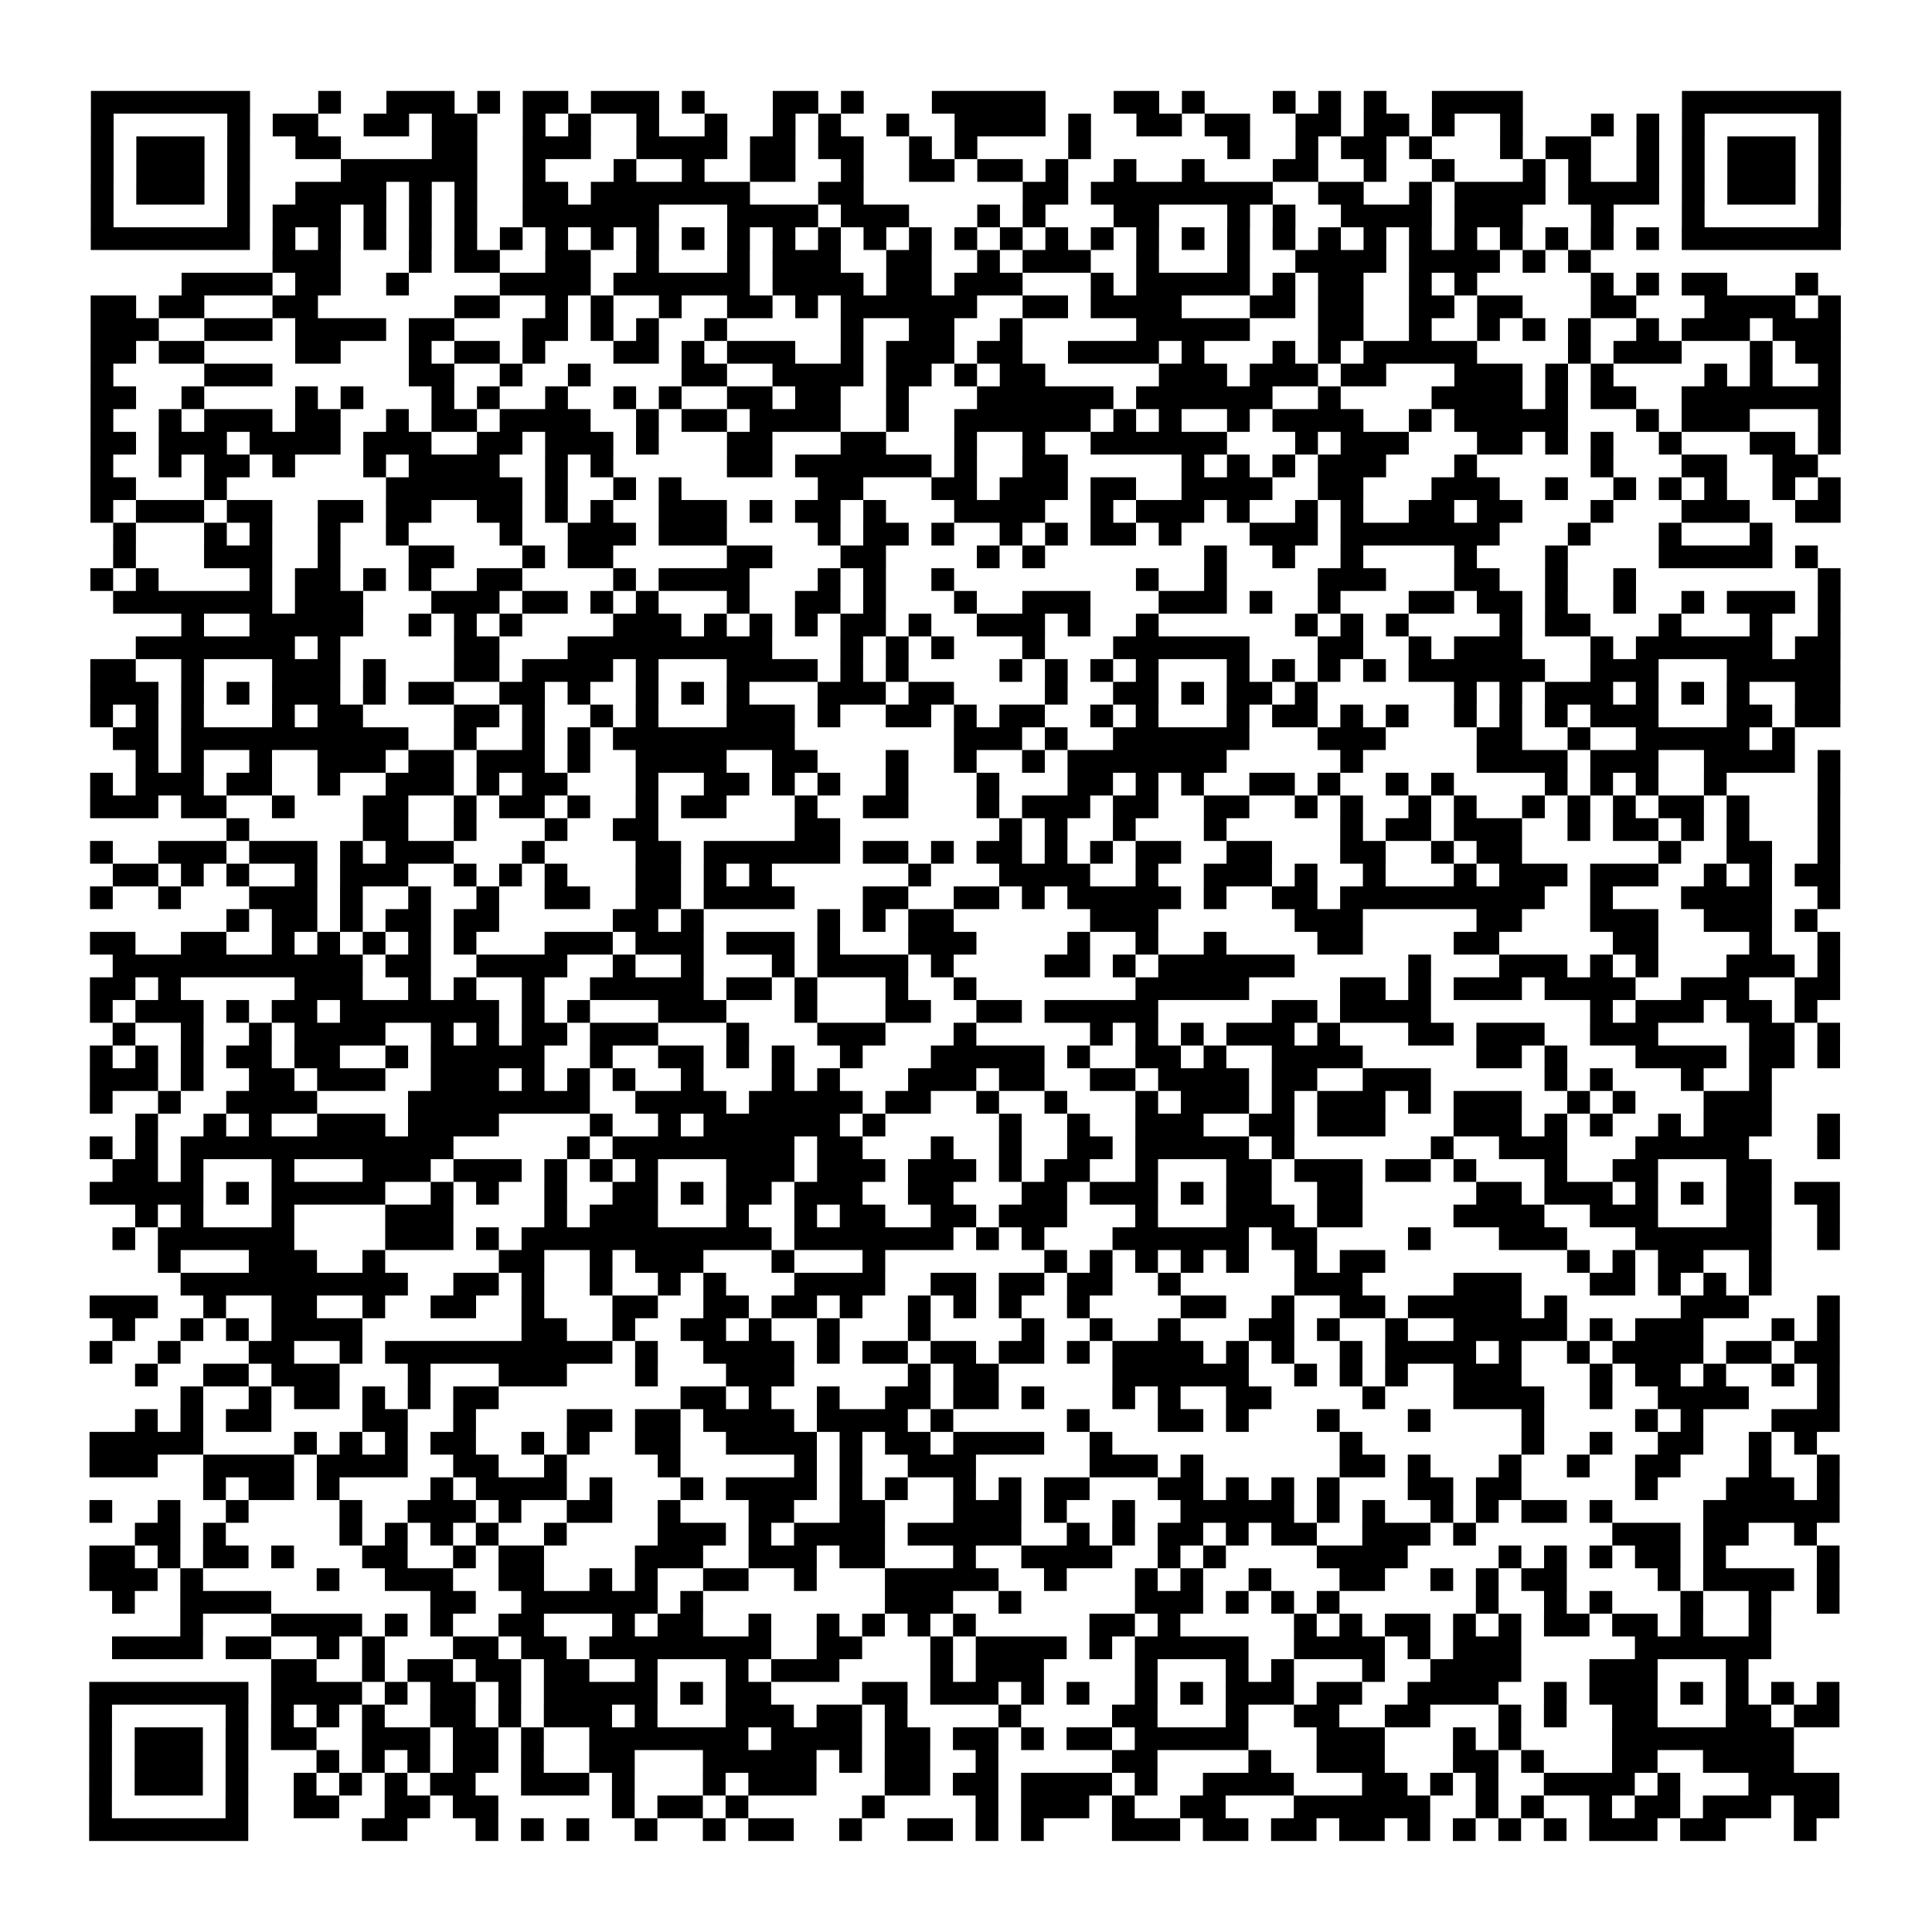 <?xml version="1.0" encoding="UTF-8"?>
<svg xmlns="http://www.w3.org/2000/svg" height="170" width="170" class="pyqrcode"><path transform="scale(2)" stroke="#000" class="pyqrline" d="M4 4.5h7m3 0h1m2 0h3m1 0h1m1 0h2m1 0h3m1 0h1m3 0h2m1 0h1m3 0h5m3 0h2m1 0h1m3 0h1m1 0h1m1 0h1m2 0h4m7 0h7m-77 1h1m5 0h1m1 0h2m2 0h2m1 0h2m2 0h1m1 0h1m2 0h1m2 0h1m2 0h1m1 0h1m2 0h1m2 0h4m1 0h1m2 0h2m1 0h2m2 0h2m1 0h2m1 0h1m2 0h1m3 0h1m1 0h1m1 0h1m5 0h1m-77 1h1m1 0h3m1 0h1m2 0h2m4 0h2m2 0h3m2 0h4m1 0h2m1 0h2m2 0h1m1 0h1m4 0h1m6 0h1m2 0h1m1 0h2m1 0h1m3 0h1m1 0h2m2 0h1m1 0h1m1 0h3m1 0h1m-77 1h1m1 0h3m1 0h1m4 0h6m2 0h1m3 0h1m2 0h1m2 0h2m2 0h1m2 0h2m1 0h2m1 0h1m2 0h1m2 0h1m3 0h2m2 0h1m2 0h1m3 0h1m1 0h1m2 0h1m1 0h1m1 0h3m1 0h1m-77 1h1m1 0h3m1 0h1m2 0h4m1 0h1m1 0h1m2 0h2m1 0h7m3 0h2m7 0h2m1 0h8m2 0h2m2 0h1m1 0h4m1 0h4m1 0h1m1 0h3m1 0h1m-77 1h1m5 0h1m1 0h3m1 0h1m1 0h1m1 0h1m2 0h6m3 0h4m1 0h3m3 0h1m1 0h1m3 0h2m3 0h1m1 0h1m2 0h4m1 0h3m3 0h1m3 0h1m5 0h1m-77 1h7m1 0h1m1 0h1m1 0h1m1 0h1m1 0h1m1 0h1m1 0h1m1 0h1m1 0h1m1 0h1m1 0h1m1 0h1m1 0h1m1 0h1m1 0h1m1 0h1m1 0h1m1 0h1m1 0h1m1 0h1m1 0h1m1 0h1m1 0h1m1 0h1m1 0h1m1 0h1m1 0h1m1 0h1m1 0h1m1 0h1m1 0h1m1 0h7m-69 1h3m3 0h1m1 0h2m2 0h2m2 0h1m3 0h1m1 0h3m2 0h2m2 0h1m1 0h3m2 0h1m3 0h1m2 0h4m1 0h4m1 0h1m1 0h1m-62 1h4m1 0h2m2 0h1m4 0h4m1 0h6m1 0h4m1 0h2m1 0h3m3 0h1m1 0h5m1 0h1m1 0h2m2 0h1m1 0h1m5 0h1m1 0h1m1 0h2m3 0h1m-76 1h2m1 0h2m3 0h2m6 0h2m2 0h1m1 0h1m2 0h1m2 0h2m1 0h1m1 0h6m2 0h2m1 0h4m3 0h2m1 0h2m2 0h2m1 0h2m3 0h2m3 0h4m1 0h1m-77 1h3m2 0h3m1 0h4m1 0h2m3 0h2m1 0h1m1 0h1m2 0h1m5 0h1m2 0h2m2 0h1m5 0h5m3 0h2m2 0h1m2 0h1m1 0h1m1 0h1m2 0h1m1 0h3m1 0h3m-77 1h2m1 0h2m4 0h2m3 0h1m1 0h2m1 0h1m3 0h2m1 0h1m1 0h3m2 0h1m1 0h3m1 0h2m2 0h4m1 0h1m3 0h1m1 0h1m1 0h5m4 0h1m1 0h3m3 0h1m1 0h2m-77 1h1m4 0h3m6 0h2m2 0h1m2 0h1m4 0h2m2 0h4m1 0h2m1 0h1m1 0h2m5 0h3m1 0h3m1 0h2m3 0h3m1 0h1m1 0h1m4 0h1m1 0h1m2 0h1m-77 1h2m2 0h1m4 0h1m1 0h1m3 0h1m1 0h1m2 0h1m2 0h1m1 0h1m2 0h2m1 0h2m2 0h1m3 0h6m1 0h6m2 0h1m4 0h4m1 0h1m1 0h2m2 0h7m-77 1h1m2 0h1m1 0h3m1 0h2m2 0h1m1 0h2m1 0h4m2 0h1m1 0h2m1 0h4m2 0h1m2 0h6m1 0h1m1 0h1m2 0h1m1 0h4m2 0h1m1 0h5m3 0h1m1 0h3m3 0h1m-77 1h2m1 0h3m1 0h4m1 0h3m2 0h2m1 0h3m1 0h1m3 0h2m3 0h2m3 0h1m2 0h1m2 0h6m3 0h1m1 0h3m3 0h2m1 0h1m1 0h1m2 0h1m3 0h2m1 0h1m-77 1h1m2 0h1m1 0h2m1 0h1m3 0h1m1 0h4m2 0h1m1 0h1m5 0h2m1 0h6m1 0h1m2 0h2m5 0h1m1 0h1m1 0h1m1 0h3m3 0h1m5 0h1m3 0h2m2 0h2m-76 1h2m3 0h1m7 0h6m1 0h1m2 0h1m1 0h1m6 0h2m3 0h2m1 0h3m1 0h2m2 0h4m2 0h2m3 0h3m2 0h1m2 0h1m1 0h1m1 0h1m2 0h1m1 0h1m-77 1h1m1 0h3m1 0h2m2 0h2m1 0h2m2 0h2m1 0h1m1 0h1m2 0h3m1 0h1m1 0h2m1 0h1m3 0h4m2 0h1m1 0h3m1 0h1m2 0h1m1 0h1m2 0h2m1 0h2m3 0h1m3 0h3m2 0h2m-76 1h1m3 0h1m1 0h1m2 0h1m2 0h1m4 0h1m2 0h3m1 0h3m4 0h1m1 0h2m1 0h1m2 0h1m1 0h1m1 0h2m1 0h1m3 0h3m1 0h7m3 0h1m3 0h1m3 0h1m-73 1h1m3 0h3m2 0h1m3 0h2m3 0h1m1 0h2m5 0h2m3 0h2m4 0h1m1 0h1m7 0h1m2 0h1m2 0h1m4 0h1m3 0h1m4 0h5m1 0h1m-76 1h1m1 0h1m4 0h1m1 0h2m1 0h1m1 0h1m2 0h2m4 0h1m1 0h4m3 0h1m1 0h1m2 0h1m8 0h1m2 0h1m4 0h3m3 0h2m2 0h1m2 0h1m8 0h1m-76 1h7m1 0h3m3 0h3m1 0h2m1 0h1m1 0h1m3 0h1m2 0h2m1 0h1m3 0h1m2 0h3m3 0h3m1 0h1m2 0h1m3 0h2m1 0h2m1 0h1m2 0h1m2 0h1m1 0h3m1 0h1m-73 1h1m2 0h5m2 0h1m1 0h1m1 0h1m4 0h3m1 0h1m1 0h1m1 0h1m1 0h2m1 0h1m2 0h3m1 0h1m2 0h1m6 0h1m1 0h1m1 0h1m4 0h1m1 0h2m3 0h1m3 0h1m2 0h1m-75 1h7m1 0h1m5 0h2m3 0h9m3 0h1m1 0h1m1 0h1m3 0h1m3 0h6m3 0h2m2 0h1m1 0h3m3 0h1m1 0h6m1 0h2m-77 1h2m2 0h1m3 0h3m1 0h1m3 0h2m1 0h4m1 0h1m3 0h4m1 0h1m1 0h1m4 0h1m1 0h1m1 0h1m1 0h1m3 0h1m1 0h1m1 0h1m1 0h1m1 0h6m2 0h3m3 0h5m-77 1h3m1 0h1m1 0h1m1 0h3m1 0h1m1 0h2m2 0h2m1 0h1m2 0h1m1 0h1m1 0h1m3 0h3m1 0h2m4 0h1m2 0h2m1 0h1m1 0h2m1 0h1m6 0h1m1 0h1m1 0h3m1 0h1m1 0h1m1 0h1m2 0h2m-77 1h1m1 0h1m1 0h1m3 0h1m1 0h2m4 0h2m1 0h1m2 0h1m1 0h1m3 0h3m1 0h1m2 0h2m1 0h1m1 0h2m2 0h1m1 0h1m3 0h1m1 0h2m1 0h1m1 0h1m2 0h1m1 0h1m1 0h1m1 0h3m3 0h2m1 0h2m-76 1h2m1 0h10m2 0h1m2 0h1m1 0h1m1 0h8m7 0h3m1 0h1m2 0h6m3 0h3m4 0h2m2 0h1m2 0h5m1 0h1m-73 1h1m1 0h1m2 0h1m2 0h3m1 0h2m1 0h3m1 0h1m2 0h4m2 0h2m3 0h1m2 0h1m2 0h1m1 0h7m5 0h1m5 0h4m1 0h3m2 0h4m1 0h1m-77 1h1m1 0h3m1 0h2m2 0h1m2 0h3m1 0h1m1 0h2m3 0h1m2 0h2m1 0h1m1 0h1m2 0h1m3 0h1m3 0h2m1 0h1m1 0h1m2 0h2m1 0h1m2 0h1m1 0h1m4 0h1m1 0h1m1 0h1m2 0h1m4 0h1m-77 1h3m1 0h2m2 0h1m3 0h2m2 0h1m1 0h2m1 0h1m2 0h1m1 0h2m3 0h1m2 0h2m3 0h1m1 0h3m1 0h2m2 0h2m2 0h1m1 0h1m2 0h1m1 0h1m2 0h1m1 0h1m1 0h1m1 0h2m1 0h1m3 0h1m-71 1h1m5 0h2m2 0h1m3 0h1m2 0h2m6 0h2m7 0h1m1 0h1m2 0h1m3 0h1m5 0h1m1 0h2m1 0h3m2 0h1m1 0h2m1 0h1m1 0h1m3 0h1m-77 1h1m2 0h3m1 0h3m1 0h1m1 0h3m3 0h1m4 0h2m1 0h6m1 0h2m1 0h1m1 0h2m1 0h1m1 0h1m1 0h2m2 0h2m3 0h2m2 0h1m1 0h2m6 0h1m2 0h2m2 0h1m-76 1h2m1 0h1m1 0h1m2 0h1m1 0h3m2 0h1m1 0h1m1 0h1m3 0h2m1 0h1m1 0h1m6 0h1m3 0h4m2 0h1m2 0h3m1 0h1m2 0h1m3 0h1m1 0h3m1 0h3m2 0h1m1 0h1m1 0h2m-77 1h1m2 0h1m3 0h3m1 0h1m2 0h1m2 0h1m2 0h2m2 0h2m1 0h4m3 0h2m2 0h2m1 0h1m1 0h5m1 0h1m2 0h2m1 0h9m2 0h1m3 0h4m2 0h1m-71 1h1m1 0h2m1 0h1m1 0h2m1 0h2m5 0h2m1 0h1m5 0h1m1 0h1m1 0h2m6 0h3m6 0h3m5 0h2m3 0h3m2 0h3m1 0h1m-76 1h2m2 0h2m2 0h1m1 0h1m1 0h1m1 0h1m1 0h1m3 0h3m1 0h3m1 0h3m1 0h1m3 0h3m4 0h1m2 0h1m2 0h1m4 0h2m4 0h2m5 0h2m4 0h1m2 0h1m-76 1h11m1 0h2m2 0h4m2 0h1m2 0h1m3 0h1m1 0h4m1 0h1m4 0h2m1 0h1m1 0h6m5 0h1m3 0h3m1 0h1m1 0h1m3 0h3m1 0h1m-77 1h2m1 0h1m5 0h3m2 0h1m1 0h1m2 0h1m2 0h5m1 0h2m1 0h1m3 0h1m2 0h1m7 0h5m4 0h2m1 0h1m1 0h3m1 0h4m2 0h3m2 0h2m-77 1h1m1 0h3m1 0h1m1 0h2m1 0h7m1 0h1m1 0h1m3 0h3m3 0h1m3 0h2m2 0h2m1 0h5m5 0h2m1 0h4m7 0h1m1 0h3m1 0h2m1 0h1m-75 1h1m2 0h1m2 0h1m1 0h4m2 0h1m1 0h1m1 0h2m1 0h3m3 0h1m3 0h3m3 0h1m5 0h1m1 0h1m1 0h1m1 0h3m1 0h1m3 0h2m1 0h3m2 0h3m4 0h2m1 0h1m-77 1h1m1 0h1m1 0h1m1 0h2m1 0h2m2 0h1m1 0h5m2 0h1m2 0h2m1 0h1m1 0h1m2 0h1m3 0h5m1 0h1m2 0h2m1 0h1m2 0h4m5 0h2m1 0h1m3 0h4m1 0h2m1 0h1m-77 1h3m1 0h1m2 0h2m1 0h3m2 0h3m1 0h1m1 0h1m1 0h1m2 0h1m3 0h1m1 0h1m3 0h3m1 0h2m2 0h2m1 0h4m1 0h2m2 0h3m5 0h1m1 0h1m3 0h1m2 0h1m-74 1h1m2 0h1m2 0h4m4 0h8m2 0h4m1 0h5m1 0h2m2 0h1m2 0h1m3 0h1m1 0h3m1 0h1m1 0h3m1 0h1m1 0h3m2 0h1m1 0h1m3 0h3m-72 1h1m2 0h1m1 0h1m2 0h3m1 0h4m4 0h1m2 0h1m1 0h6m1 0h1m5 0h1m2 0h1m2 0h3m2 0h2m1 0h3m3 0h3m1 0h1m1 0h1m2 0h1m1 0h3m2 0h1m-77 1h1m1 0h1m1 0h12m5 0h1m1 0h8m1 0h2m3 0h1m2 0h1m2 0h2m1 0h5m1 0h1m6 0h1m2 0h3m3 0h5m3 0h1m-76 1h2m1 0h1m3 0h1m3 0h3m1 0h3m1 0h1m1 0h1m1 0h1m3 0h3m1 0h3m1 0h3m1 0h1m1 0h2m2 0h1m3 0h2m1 0h3m1 0h2m1 0h1m3 0h1m2 0h2m3 0h2m-74 1h5m1 0h1m1 0h5m2 0h1m1 0h1m2 0h1m2 0h2m1 0h1m1 0h2m1 0h3m2 0h2m3 0h2m1 0h3m1 0h1m1 0h2m2 0h2m5 0h2m1 0h3m1 0h1m1 0h1m1 0h2m1 0h2m-75 1h1m1 0h1m3 0h1m4 0h3m4 0h1m1 0h3m3 0h1m2 0h1m1 0h2m2 0h2m1 0h3m3 0h1m3 0h3m1 0h2m4 0h4m2 0h3m3 0h2m2 0h1m-76 1h1m1 0h6m4 0h3m1 0h1m1 0h11m1 0h7m1 0h1m1 0h1m3 0h6m1 0h2m4 0h1m3 0h3m3 0h6m2 0h1m-74 1h1m3 0h3m2 0h1m5 0h2m2 0h1m1 0h3m3 0h1m3 0h1m7 0h1m1 0h1m1 0h1m1 0h1m1 0h1m2 0h1m1 0h2m8 0h1m1 0h1m1 0h2m2 0h1m-70 1h10m2 0h2m1 0h1m2 0h1m2 0h1m1 0h1m3 0h4m2 0h2m1 0h2m1 0h2m2 0h1m5 0h3m4 0h3m3 0h2m1 0h1m1 0h1m1 0h1m-74 1h3m2 0h1m2 0h2m2 0h1m2 0h2m2 0h1m3 0h2m2 0h2m1 0h2m1 0h1m2 0h1m1 0h1m1 0h1m2 0h1m4 0h2m2 0h1m2 0h2m1 0h5m1 0h1m5 0h3m3 0h1m-76 1h1m2 0h1m1 0h1m1 0h4m7 0h2m2 0h1m2 0h2m1 0h1m2 0h1m3 0h1m4 0h1m2 0h1m2 0h1m3 0h2m1 0h1m2 0h1m2 0h5m1 0h1m1 0h3m3 0h1m1 0h1m-77 1h1m2 0h1m3 0h2m2 0h1m1 0h10m1 0h1m2 0h4m1 0h1m1 0h2m1 0h2m1 0h2m1 0h1m1 0h4m1 0h1m1 0h1m2 0h1m1 0h4m1 0h1m2 0h1m1 0h4m1 0h2m1 0h2m-75 1h1m2 0h2m1 0h3m3 0h1m3 0h3m3 0h1m3 0h3m5 0h1m1 0h2m5 0h6m2 0h1m1 0h1m1 0h1m2 0h3m3 0h1m1 0h2m1 0h1m2 0h1m1 0h1m-73 1h1m2 0h1m1 0h2m1 0h1m1 0h1m1 0h2m8 0h2m1 0h1m2 0h1m2 0h2m1 0h2m1 0h1m3 0h1m1 0h1m2 0h2m4 0h1m3 0h4m2 0h1m2 0h4m3 0h1m-75 1h1m1 0h1m1 0h2m4 0h2m2 0h1m4 0h2m1 0h2m1 0h4m1 0h4m1 0h1m5 0h1m3 0h2m1 0h1m3 0h1m3 0h1m4 0h1m4 0h1m1 0h1m3 0h3m-77 1h5m4 0h1m1 0h1m1 0h1m1 0h2m2 0h1m1 0h1m2 0h2m2 0h4m1 0h1m1 0h2m1 0h4m2 0h1m10 0h1m7 0h1m2 0h1m2 0h2m2 0h1m1 0h1m-76 1h3m2 0h4m1 0h4m2 0h2m2 0h1m4 0h1m5 0h1m1 0h1m2 0h3m5 0h3m1 0h1m6 0h2m1 0h1m3 0h1m2 0h1m2 0h2m3 0h1m2 0h1m-72 1h1m1 0h2m1 0h1m4 0h1m1 0h4m1 0h1m3 0h1m1 0h4m1 0h1m1 0h1m2 0h1m1 0h1m1 0h2m3 0h2m1 0h1m1 0h1m1 0h1m3 0h2m1 0h2m5 0h1m3 0h3m1 0h1m-77 1h1m2 0h1m2 0h1m4 0h1m2 0h3m1 0h1m2 0h2m2 0h1m3 0h2m2 0h2m3 0h3m1 0h1m2 0h1m2 0h5m1 0h1m1 0h1m2 0h1m1 0h1m1 0h2m1 0h1m4 0h6m-75 1h2m1 0h1m5 0h1m1 0h1m1 0h1m1 0h1m2 0h1m4 0h3m1 0h1m1 0h4m1 0h5m2 0h1m1 0h1m1 0h2m1 0h1m1 0h2m2 0h3m1 0h1m6 0h3m1 0h2m2 0h1m-76 1h2m1 0h1m1 0h2m1 0h1m3 0h2m2 0h1m1 0h2m4 0h3m2 0h3m1 0h2m3 0h1m2 0h4m2 0h1m1 0h1m4 0h4m4 0h1m1 0h1m1 0h1m1 0h2m1 0h1m4 0h1m-77 1h3m1 0h1m5 0h1m2 0h3m2 0h2m2 0h1m1 0h1m2 0h2m2 0h1m3 0h5m2 0h1m3 0h1m1 0h1m2 0h1m3 0h2m2 0h1m1 0h1m1 0h2m4 0h1m1 0h4m1 0h1m-76 1h1m2 0h4m7 0h2m2 0h6m1 0h1m8 0h3m2 0h1m5 0h3m1 0h1m1 0h1m1 0h1m6 0h1m2 0h1m1 0h1m3 0h1m2 0h1m2 0h1m-73 1h1m3 0h4m1 0h1m1 0h1m2 0h2m3 0h1m1 0h2m2 0h1m2 0h1m1 0h1m1 0h1m1 0h1m5 0h2m1 0h1m5 0h1m1 0h1m1 0h2m1 0h1m1 0h1m1 0h2m1 0h2m1 0h1m2 0h1m-73 1h4m1 0h2m2 0h1m1 0h1m3 0h2m1 0h2m1 0h8m2 0h2m3 0h1m1 0h4m1 0h1m1 0h5m2 0h4m1 0h1m1 0h3m5 0h6m-66 1h2m2 0h1m1 0h2m1 0h2m1 0h2m2 0h1m3 0h1m1 0h3m4 0h1m1 0h3m4 0h1m3 0h1m1 0h1m3 0h1m2 0h4m3 0h3m3 0h1m-73 1h7m1 0h4m1 0h1m1 0h2m1 0h1m1 0h5m1 0h1m1 0h2m4 0h2m1 0h3m1 0h1m1 0h1m2 0h1m1 0h1m1 0h3m1 0h2m2 0h4m2 0h1m1 0h3m1 0h1m1 0h1m1 0h1m1 0h1m-77 1h1m5 0h1m1 0h1m1 0h1m1 0h1m2 0h2m1 0h1m1 0h3m1 0h1m3 0h3m1 0h2m1 0h1m4 0h1m4 0h2m3 0h1m2 0h2m2 0h2m3 0h1m1 0h1m2 0h2m3 0h2m1 0h2m-77 1h1m1 0h3m1 0h1m1 0h2m2 0h3m1 0h2m1 0h1m2 0h7m1 0h4m1 0h2m1 0h2m1 0h1m1 0h2m1 0h5m3 0h3m3 0h1m1 0h1m4 0h8m-75 1h1m1 0h3m1 0h1m3 0h1m1 0h1m1 0h1m1 0h2m1 0h1m2 0h2m3 0h5m1 0h1m1 0h2m2 0h1m5 0h2m4 0h1m2 0h3m3 0h2m1 0h1m3 0h2m2 0h4m-75 1h1m1 0h3m1 0h1m2 0h1m1 0h1m1 0h1m1 0h2m2 0h3m1 0h1m3 0h1m1 0h3m3 0h2m1 0h2m1 0h4m1 0h1m2 0h4m3 0h2m1 0h1m1 0h1m2 0h4m1 0h1m3 0h4m-77 1h1m5 0h1m2 0h2m2 0h2m1 0h2m5 0h1m1 0h2m1 0h1m5 0h1m4 0h1m1 0h3m1 0h1m2 0h2m3 0h6m2 0h1m1 0h1m2 0h1m1 0h2m1 0h3m1 0h2m-77 1h7m5 0h2m3 0h1m1 0h1m1 0h1m2 0h1m2 0h1m1 0h2m2 0h1m2 0h2m1 0h1m1 0h1m3 0h3m1 0h2m1 0h2m1 0h2m1 0h1m1 0h1m1 0h1m1 0h1m1 0h3m1 0h2m3 0h1"/></svg>
